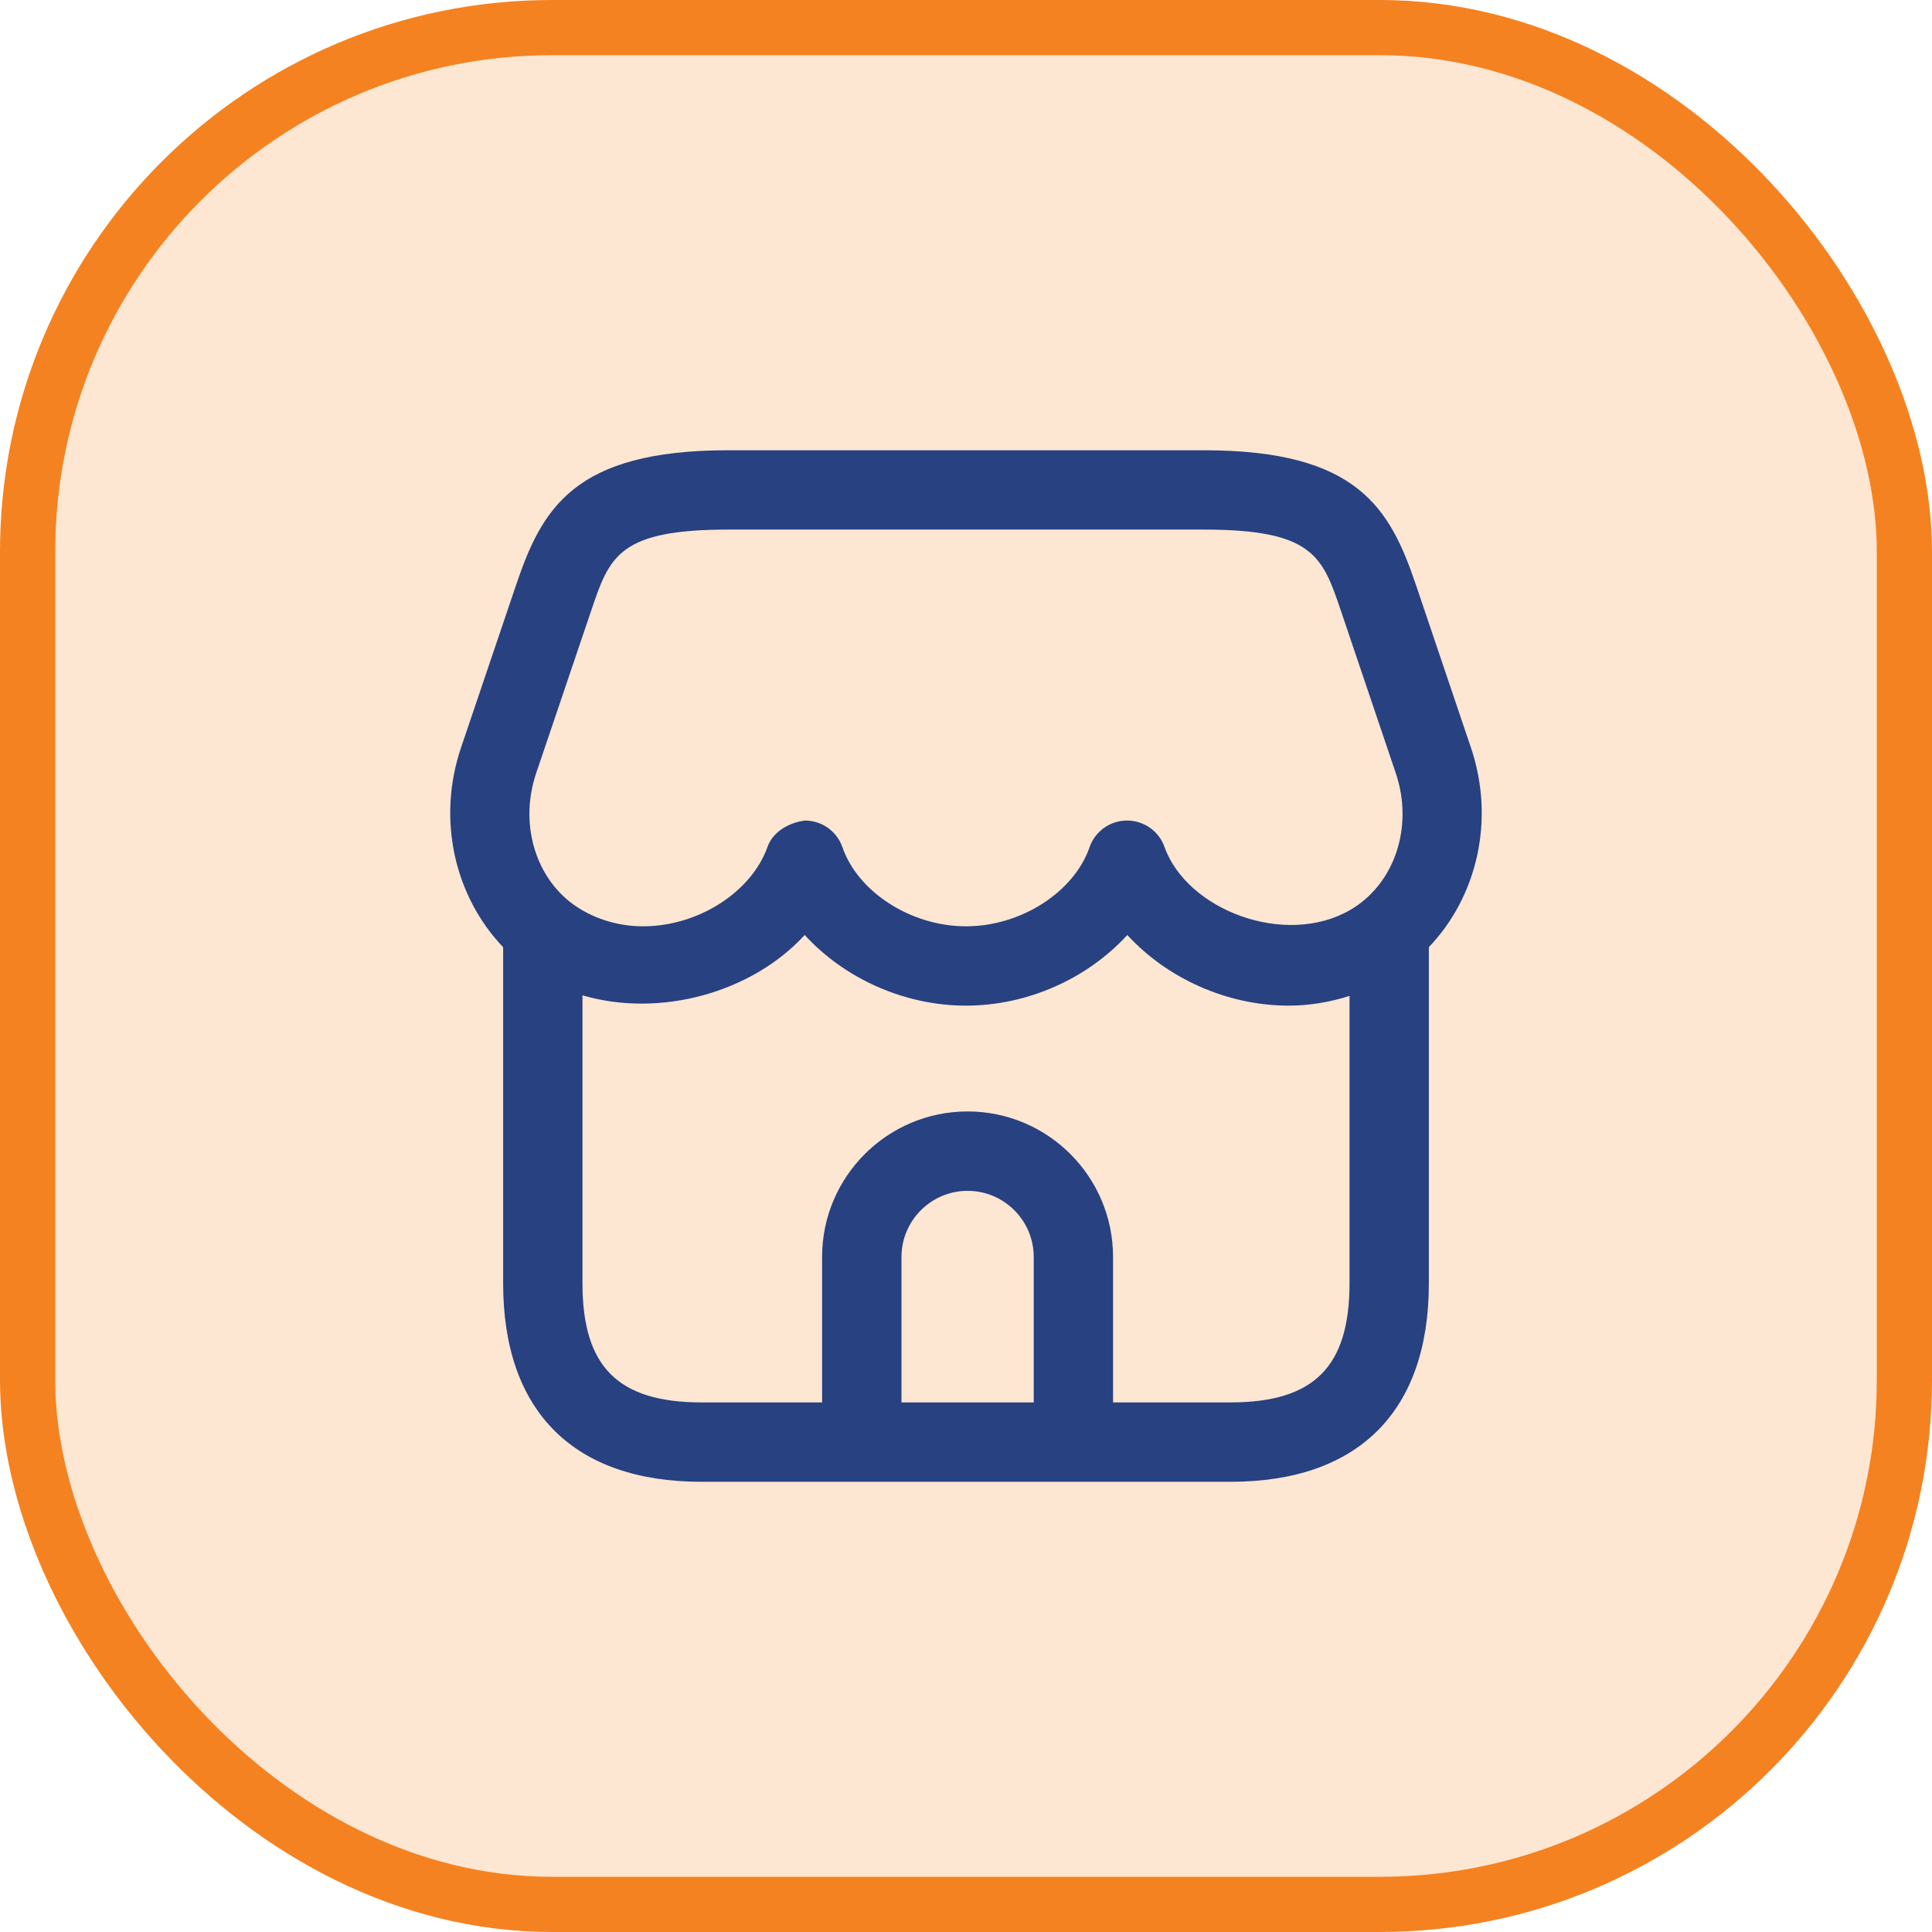 <svg width="35" height="35" viewBox="0 0 35 35" fill="none" xmlns="http://www.w3.org/2000/svg">
<rect x="0.5" y="0.5" width="34" height="34" rx="9.5" fill="#F58220" fill-opacity="0.2"/>
<rect x="0.5" y="0.5" width="34" height="34" rx="9.5" stroke="#F58220"/>
<path d="M26.647 13.543L25.652 10.599C25.183 9.215 24.603 8.157 21.812 8.157H13.188C10.397 8.157 9.817 9.215 9.349 10.599L8.352 13.544C7.91 14.851 8.239 16.243 9.115 17.159V23.25C9.115 25.567 10.391 26.844 12.708 26.844H22.292C24.609 26.844 25.885 25.567 25.885 23.25V17.158C26.761 16.242 27.089 14.85 26.647 13.543ZM9.714 14.004L10.711 11.059C11.041 10.084 11.207 9.594 13.188 9.594H21.812C23.793 9.594 23.959 10.084 24.29 11.059L25.285 14.003C25.615 14.975 25.266 16.019 24.458 16.486C23.283 17.165 21.503 16.488 21.096 15.343C20.994 15.056 20.722 14.865 20.418 14.865C20.417 14.865 20.416 14.865 20.415 14.865C20.11 14.866 19.838 15.059 19.739 15.348C19.455 16.165 18.493 16.781 17.5 16.781C16.507 16.781 15.545 16.165 15.261 15.348C15.162 15.059 14.889 14.866 14.585 14.865C14.312 14.897 14.006 15.055 13.904 15.343C13.613 16.162 12.646 16.781 11.653 16.781C11.259 16.781 10.875 16.68 10.542 16.486C9.734 16.02 9.385 14.976 9.714 14.004ZM18.727 25.406H16.331V22.771C16.331 22.111 16.869 21.573 17.529 21.573C18.189 21.573 18.727 22.111 18.727 22.771V25.406ZM22.292 25.406H20.164V22.771C20.164 21.317 18.983 20.135 17.529 20.135C16.075 20.135 14.893 21.317 14.893 22.771V25.406H12.708C11.197 25.406 10.552 24.761 10.552 23.25V18.031C11.961 18.445 13.624 17.98 14.578 16.938C15.289 17.718 16.373 18.218 17.5 18.218C18.627 18.218 19.711 17.718 20.422 16.938C21.137 17.718 22.222 18.218 23.347 18.218C23.723 18.218 24.093 18.154 24.448 18.042V23.25C24.448 24.761 23.803 25.406 22.292 25.406Z" fill="#274181"/>
</svg>

